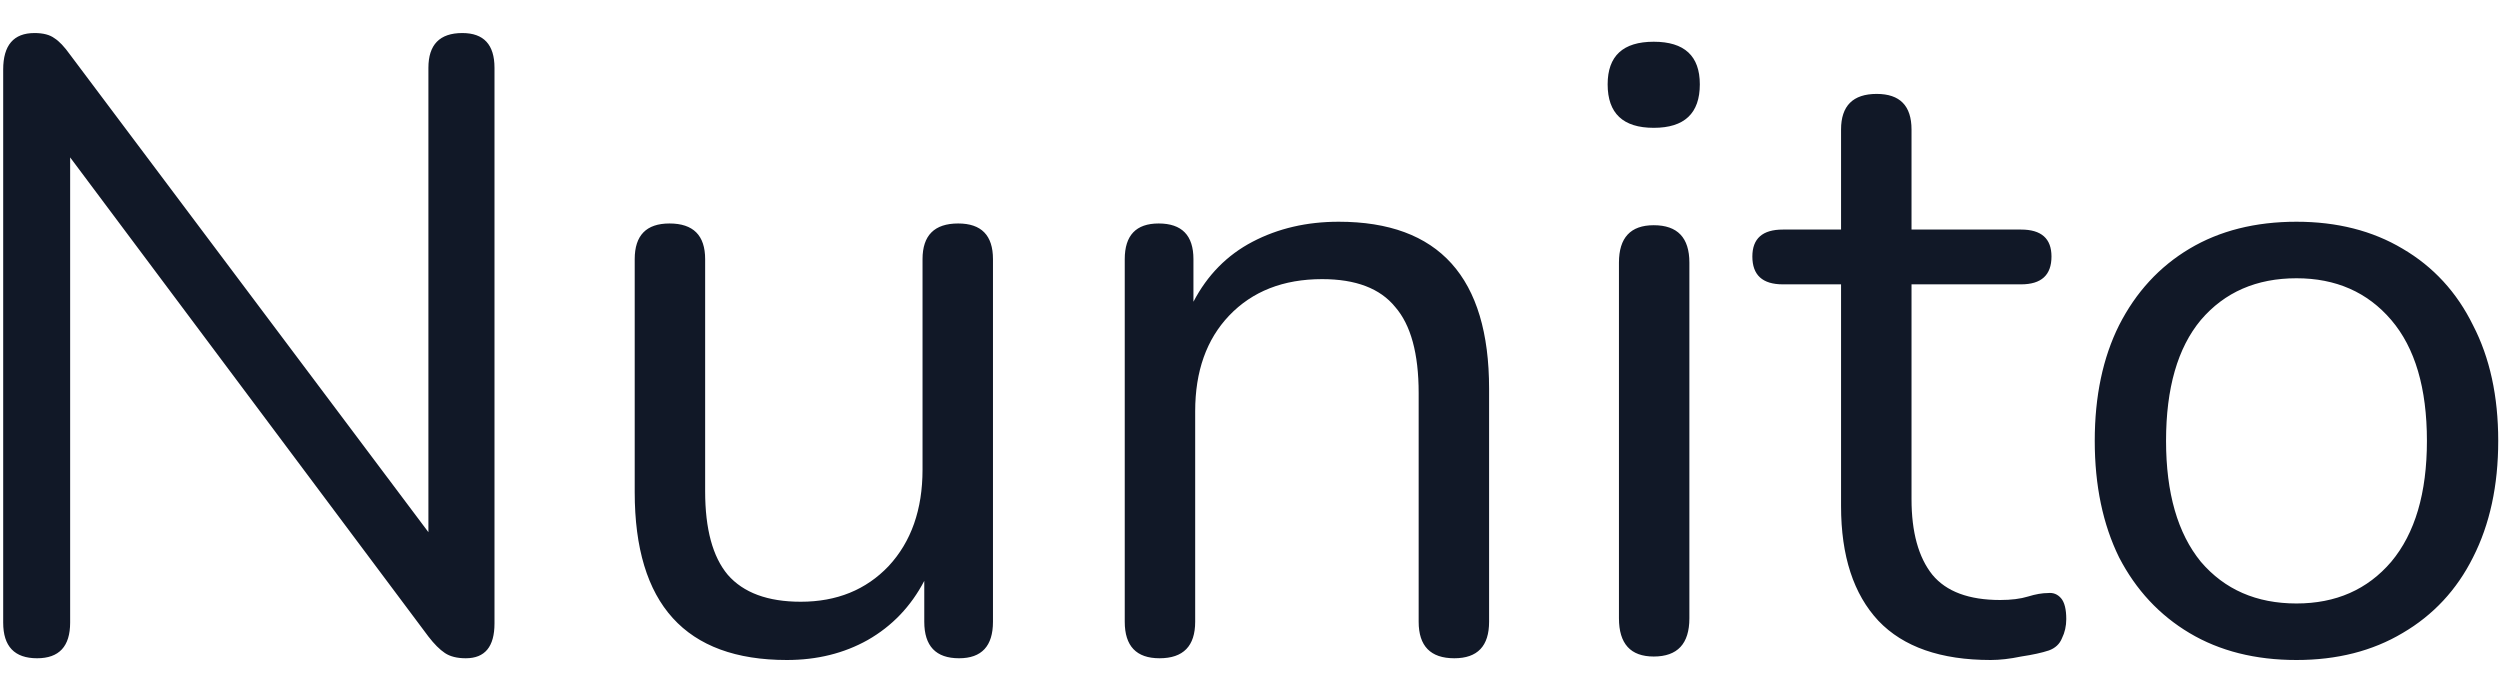 <svg width="69" height="19" viewBox="0 0 69 19" fill="none" xmlns="http://www.w3.org/2000/svg">
<path d="M1.024 18.168C0.4 18.168 0.088 17.84 0.088 17.184V1.92C0.088 1.248 0.376 0.912 0.952 0.912C1.192 0.912 1.376 0.96 1.504 1.056C1.632 1.136 1.776 1.288 1.936 1.512L11.824 14.688V1.872C11.824 1.232 12.136 0.912 12.76 0.912C13.352 0.912 13.648 1.232 13.648 1.872V17.208C13.648 17.848 13.384 18.168 12.856 18.168C12.616 18.168 12.424 18.12 12.28 18.024C12.136 17.928 11.984 17.776 11.824 17.568L1.936 4.344V17.184C1.936 17.84 1.632 18.168 1.024 18.168ZM21.718 18.216C18.918 18.216 17.518 16.672 17.518 13.584V7.152C17.518 6.496 17.838 6.168 18.478 6.168C19.134 6.168 19.462 6.496 19.462 7.152V13.56C19.462 14.6 19.67 15.368 20.086 15.864C20.518 16.36 21.19 16.608 22.102 16.608C23.094 16.608 23.902 16.28 24.526 15.624C25.15 14.952 25.462 14.064 25.462 12.96V7.152C25.462 6.496 25.79 6.168 26.446 6.168C27.086 6.168 27.406 6.496 27.406 7.152V17.16C27.406 17.832 27.094 18.168 26.47 18.168C25.83 18.168 25.51 17.832 25.51 17.16V16.032C25.142 16.736 24.622 17.28 23.95 17.664C23.294 18.032 22.55 18.216 21.718 18.216ZM32.003 18.168C31.363 18.168 31.043 17.832 31.043 17.16V7.152C31.043 6.496 31.355 6.168 31.979 6.168C32.619 6.168 32.939 6.496 32.939 7.152V8.328C33.323 7.592 33.867 7.04 34.571 6.672C35.275 6.304 36.067 6.12 36.947 6.12C39.715 6.12 41.099 7.656 41.099 10.728V17.16C41.099 17.832 40.779 18.168 40.139 18.168C39.483 18.168 39.155 17.832 39.155 17.16V10.848C39.155 9.76 38.939 8.968 38.507 8.472C38.091 7.96 37.419 7.704 36.491 7.704C35.419 7.704 34.563 8.04 33.923 8.712C33.299 9.368 32.987 10.248 32.987 11.352V17.16C32.987 17.832 32.659 18.168 32.003 18.168ZM45.643 3.528C44.795 3.528 44.371 3.128 44.371 2.328C44.371 1.544 44.795 1.152 45.643 1.152C46.491 1.152 46.915 1.544 46.915 2.328C46.915 3.128 46.491 3.528 45.643 3.528ZM45.643 18.12C45.003 18.12 44.683 17.768 44.683 17.064V7.248C44.683 6.56 45.003 6.216 45.643 6.216C46.299 6.216 46.627 6.56 46.627 7.248V17.064C46.627 17.768 46.299 18.12 45.643 18.12ZM54.941 18.216C53.566 18.216 52.533 17.856 51.846 17.136C51.157 16.4 50.813 15.344 50.813 13.968V7.848H49.206C48.645 7.848 48.365 7.592 48.365 7.08C48.365 6.584 48.645 6.336 49.206 6.336H50.813V3.576C50.813 2.92 51.142 2.592 51.797 2.592C52.438 2.592 52.758 2.92 52.758 3.576V6.336H55.782C56.342 6.336 56.621 6.584 56.621 7.08C56.621 7.592 56.342 7.848 55.782 7.848H52.758V13.776C52.758 14.688 52.95 15.384 53.334 15.864C53.718 16.328 54.342 16.56 55.206 16.56C55.51 16.56 55.766 16.528 55.974 16.464C56.181 16.4 56.365 16.368 56.526 16.368C56.669 16.352 56.789 16.4 56.886 16.512C56.981 16.624 57.029 16.816 57.029 17.088C57.029 17.28 56.989 17.456 56.91 17.616C56.846 17.776 56.725 17.888 56.55 17.952C56.358 18.016 56.102 18.072 55.782 18.12C55.477 18.184 55.197 18.216 54.941 18.216ZM63.383 18.216C62.247 18.216 61.263 17.968 60.431 17.472C59.599 16.976 58.951 16.28 58.487 15.384C58.039 14.472 57.815 13.4 57.815 12.168C57.815 10.936 58.039 9.872 58.487 8.976C58.951 8.064 59.599 7.36 60.431 6.864C61.263 6.368 62.247 6.12 63.383 6.12C64.503 6.12 65.479 6.368 66.311 6.864C67.159 7.36 67.807 8.064 68.255 8.976C68.719 9.872 68.951 10.936 68.951 12.168C68.951 13.4 68.719 14.472 68.255 15.384C67.807 16.28 67.159 16.976 66.311 17.472C65.479 17.968 64.503 18.216 63.383 18.216ZM63.383 16.656C64.471 16.656 65.343 16.272 65.999 15.504C66.655 14.72 66.983 13.608 66.983 12.168C66.983 10.712 66.655 9.6 65.999 8.832C65.343 8.064 64.471 7.68 63.383 7.68C62.279 7.68 61.399 8.064 60.743 8.832C60.103 9.6 59.783 10.712 59.783 12.168C59.783 13.608 60.103 14.72 60.743 15.504C61.399 16.272 62.279 16.656 63.383 16.656Z" fill="#111827"/>
</svg>
